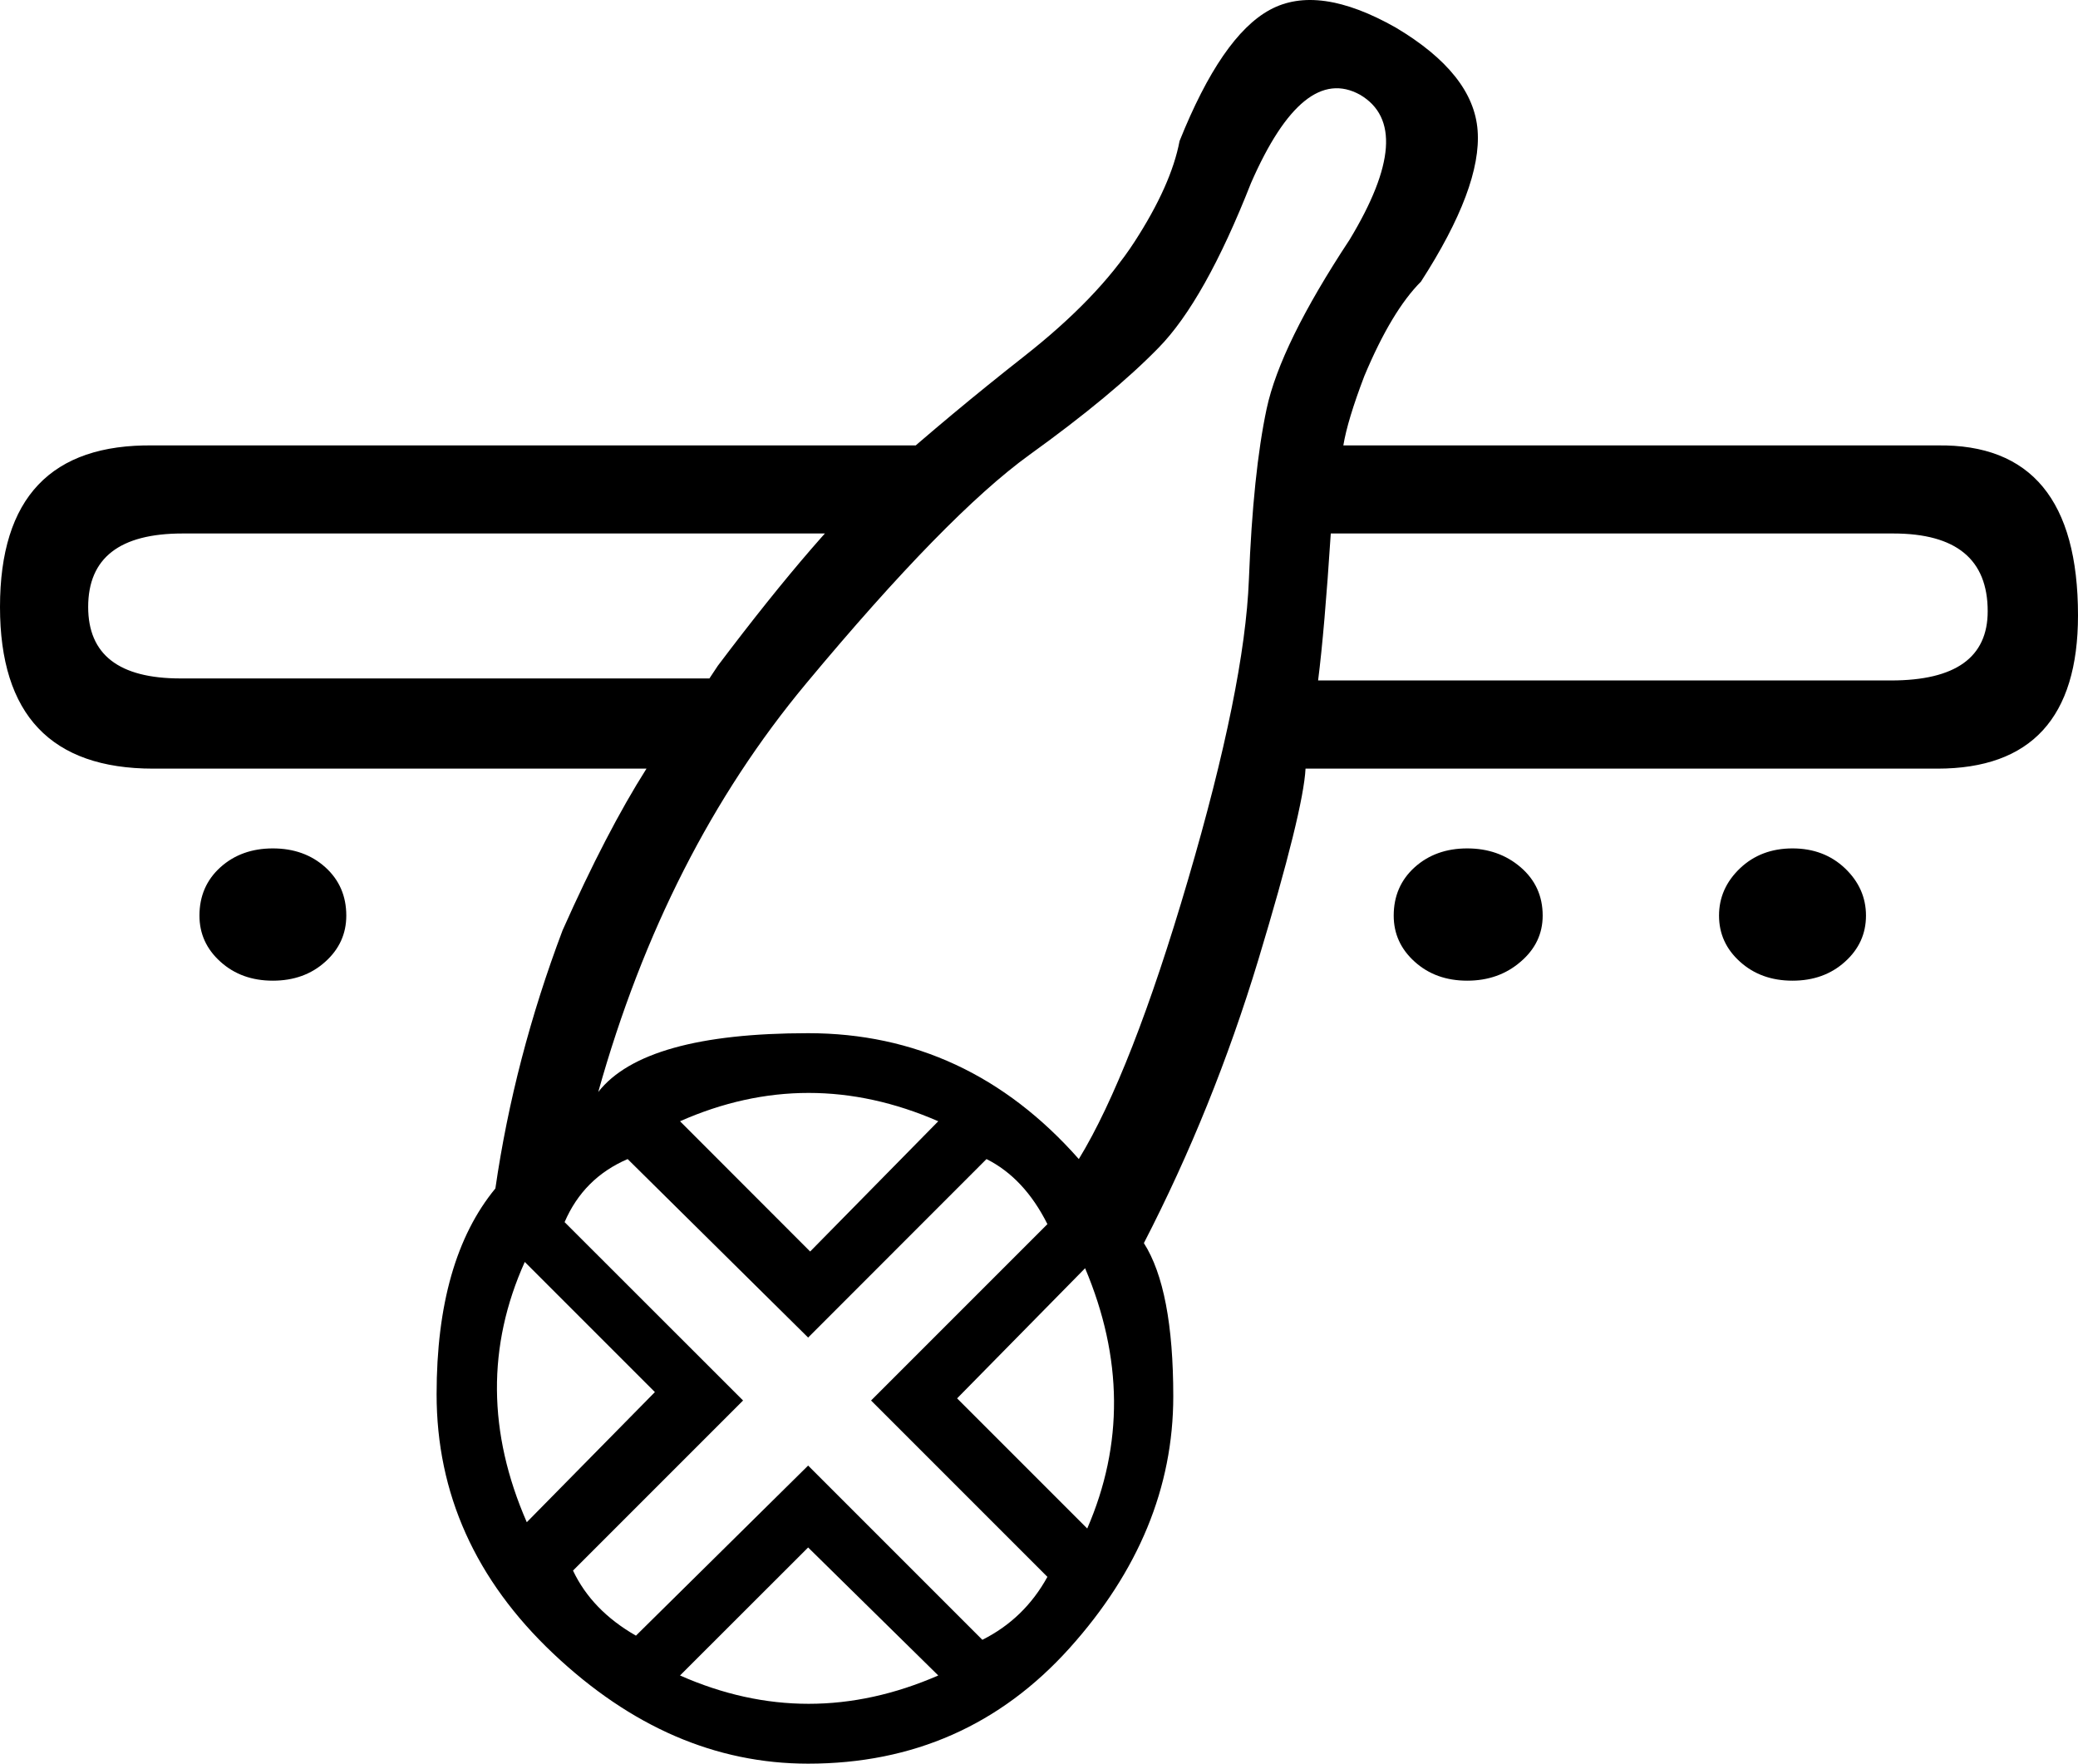 <?xml version='1.0' encoding ='UTF-8' standalone='yes'?>
<svg width='17.534' height='14.88' xmlns='http://www.w3.org/2000/svg' xmlns:xlink='http://www.w3.org/1999/xlink' xmlns:inkscape='http://www.inkscape.org/namespaces/inkscape'>
<path style='fill:#000000; stroke:none' d=' M 6.819 12.365  L 5.366 13.8  Q 4.994 13.587 4.835 13.251  L 6.27 11.816  L 4.764 10.311  Q 4.924 9.939 5.296 9.779  L 6.819 11.285  L 8.324 9.779  Q 8.643 9.939 8.838 10.328  L 7.35 11.816  L 8.838 13.304  Q 8.643 13.658 8.289 13.835  L 6.819 12.365  Z  M 6.836 10.559  L 5.738 9.46  Q 6.819 8.982 7.917 9.46  L 6.836 10.559  Z  M 9.156 10.7  Q 9.635 11.834 9.174 12.896  L 8.076 11.798  L 9.156 10.7  Z  M 6.819 13.056  L 7.917 14.136  Q 6.819 14.614 5.738 14.136  L 6.819 13.056  Z  M 4.445 12.843  Q 3.95 11.71 4.428 10.647  L 5.526 11.745  L 4.445 12.843  Z  M 11.229 4.501  L 15.975 4.501  Q 16.772 4.501 16.772 5.157  Q 16.772 5.741 15.957 5.741  L 11.122 5.741  Q 11.176 5.316 11.229 4.501  Z  M 9.9 11.781  Q 9.9 10.877 9.652 10.488  Q 10.237 9.354 10.618 8.097  Q 10.998 6.839 11.016 6.485  L 16.347 6.485  Q 17.534 6.485 17.534 5.192  Q 17.534 3.74 16.347 3.758  L 11.335 3.758  Q 11.37 3.545 11.512 3.173  Q 11.742 2.624 11.99 2.376  Q 12.504 1.579 12.468 1.101  Q 12.433 0.623 11.778 0.233  Q 11.122 -0.139 10.715 0.083  Q 10.308 0.304 9.953 1.19  Q 9.883 1.561 9.573 2.04  Q 9.263 2.518 8.643 3.005  Q 8.023 3.492 7.474 3.979  Q 6.925 4.466 6.057 5.617  L 5.986 5.724  L 1.523 5.724  Q 0.744 5.724 0.744 5.121  Q 0.744 4.501 1.541 4.501  L 6.96 4.501  L 7.74 3.758  L 1.293 3.758  Q 0 3.74 0 5.121  Q 0 6.485 1.293 6.485  L 5.455 6.485  Q 5.118 7.016 4.747 7.849  Q 4.339 8.929 4.18 10.027  Q 3.684 10.629 3.684 11.763  Q 3.684 13.02 4.667 13.95  Q 5.65 14.88 6.819 14.88  Q 8.147 14.88 9.024 13.906  Q 9.9 12.932 9.9 11.781  Z  M 6.819 8.717  Q 5.437 8.717 5.048 9.213  Q 5.614 7.194 6.801 5.768  Q 7.988 4.342 8.687 3.837  Q 9.387 3.333 9.776 2.934  Q 10.166 2.536 10.556 1.544  Q 10.998 0.534 11.477 0.8  Q 11.955 1.083 11.388 2.022  Q 10.804 2.907 10.688 3.448  Q 10.573 3.988 10.538 4.891  Q 10.503 5.794 10.024 7.424  Q 9.546 9.053 9.103 9.779  Q 8.165 8.717 6.819 8.717  Z  M 1.683 7.725  Q 1.683 7.955 1.86 8.114  Q 2.037 8.274 2.302 8.274  Q 2.568 8.274 2.745 8.114  Q 2.922 7.955 2.922 7.725  Q 2.922 7.477 2.745 7.317  Q 2.568 7.158 2.302 7.158  Q 2.037 7.158 1.86 7.317  Q 1.683 7.477 1.683 7.725  Z  M 11.76 7.725  Q 11.76 7.955 11.937 8.114  Q 12.114 8.274 12.38 8.274  Q 12.646 8.274 12.831 8.114  Q 13.017 7.955 13.017 7.725  Q 13.017 7.477 12.831 7.317  Q 12.646 7.158 12.38 7.158  Q 12.114 7.158 11.937 7.317  Q 11.76 7.477 11.76 7.725  Z  M 14.505 7.725  Q 14.505 7.955 14.682 8.114  Q 14.859 8.274 15.125 8.274  Q 15.391 8.274 15.568 8.114  Q 15.745 7.955 15.745 7.725  Q 15.745 7.495 15.568 7.326  Q 15.391 7.158 15.125 7.158  Q 14.859 7.158 14.682 7.326  Q 14.505 7.495 14.505 7.725  Z '/></svg>
